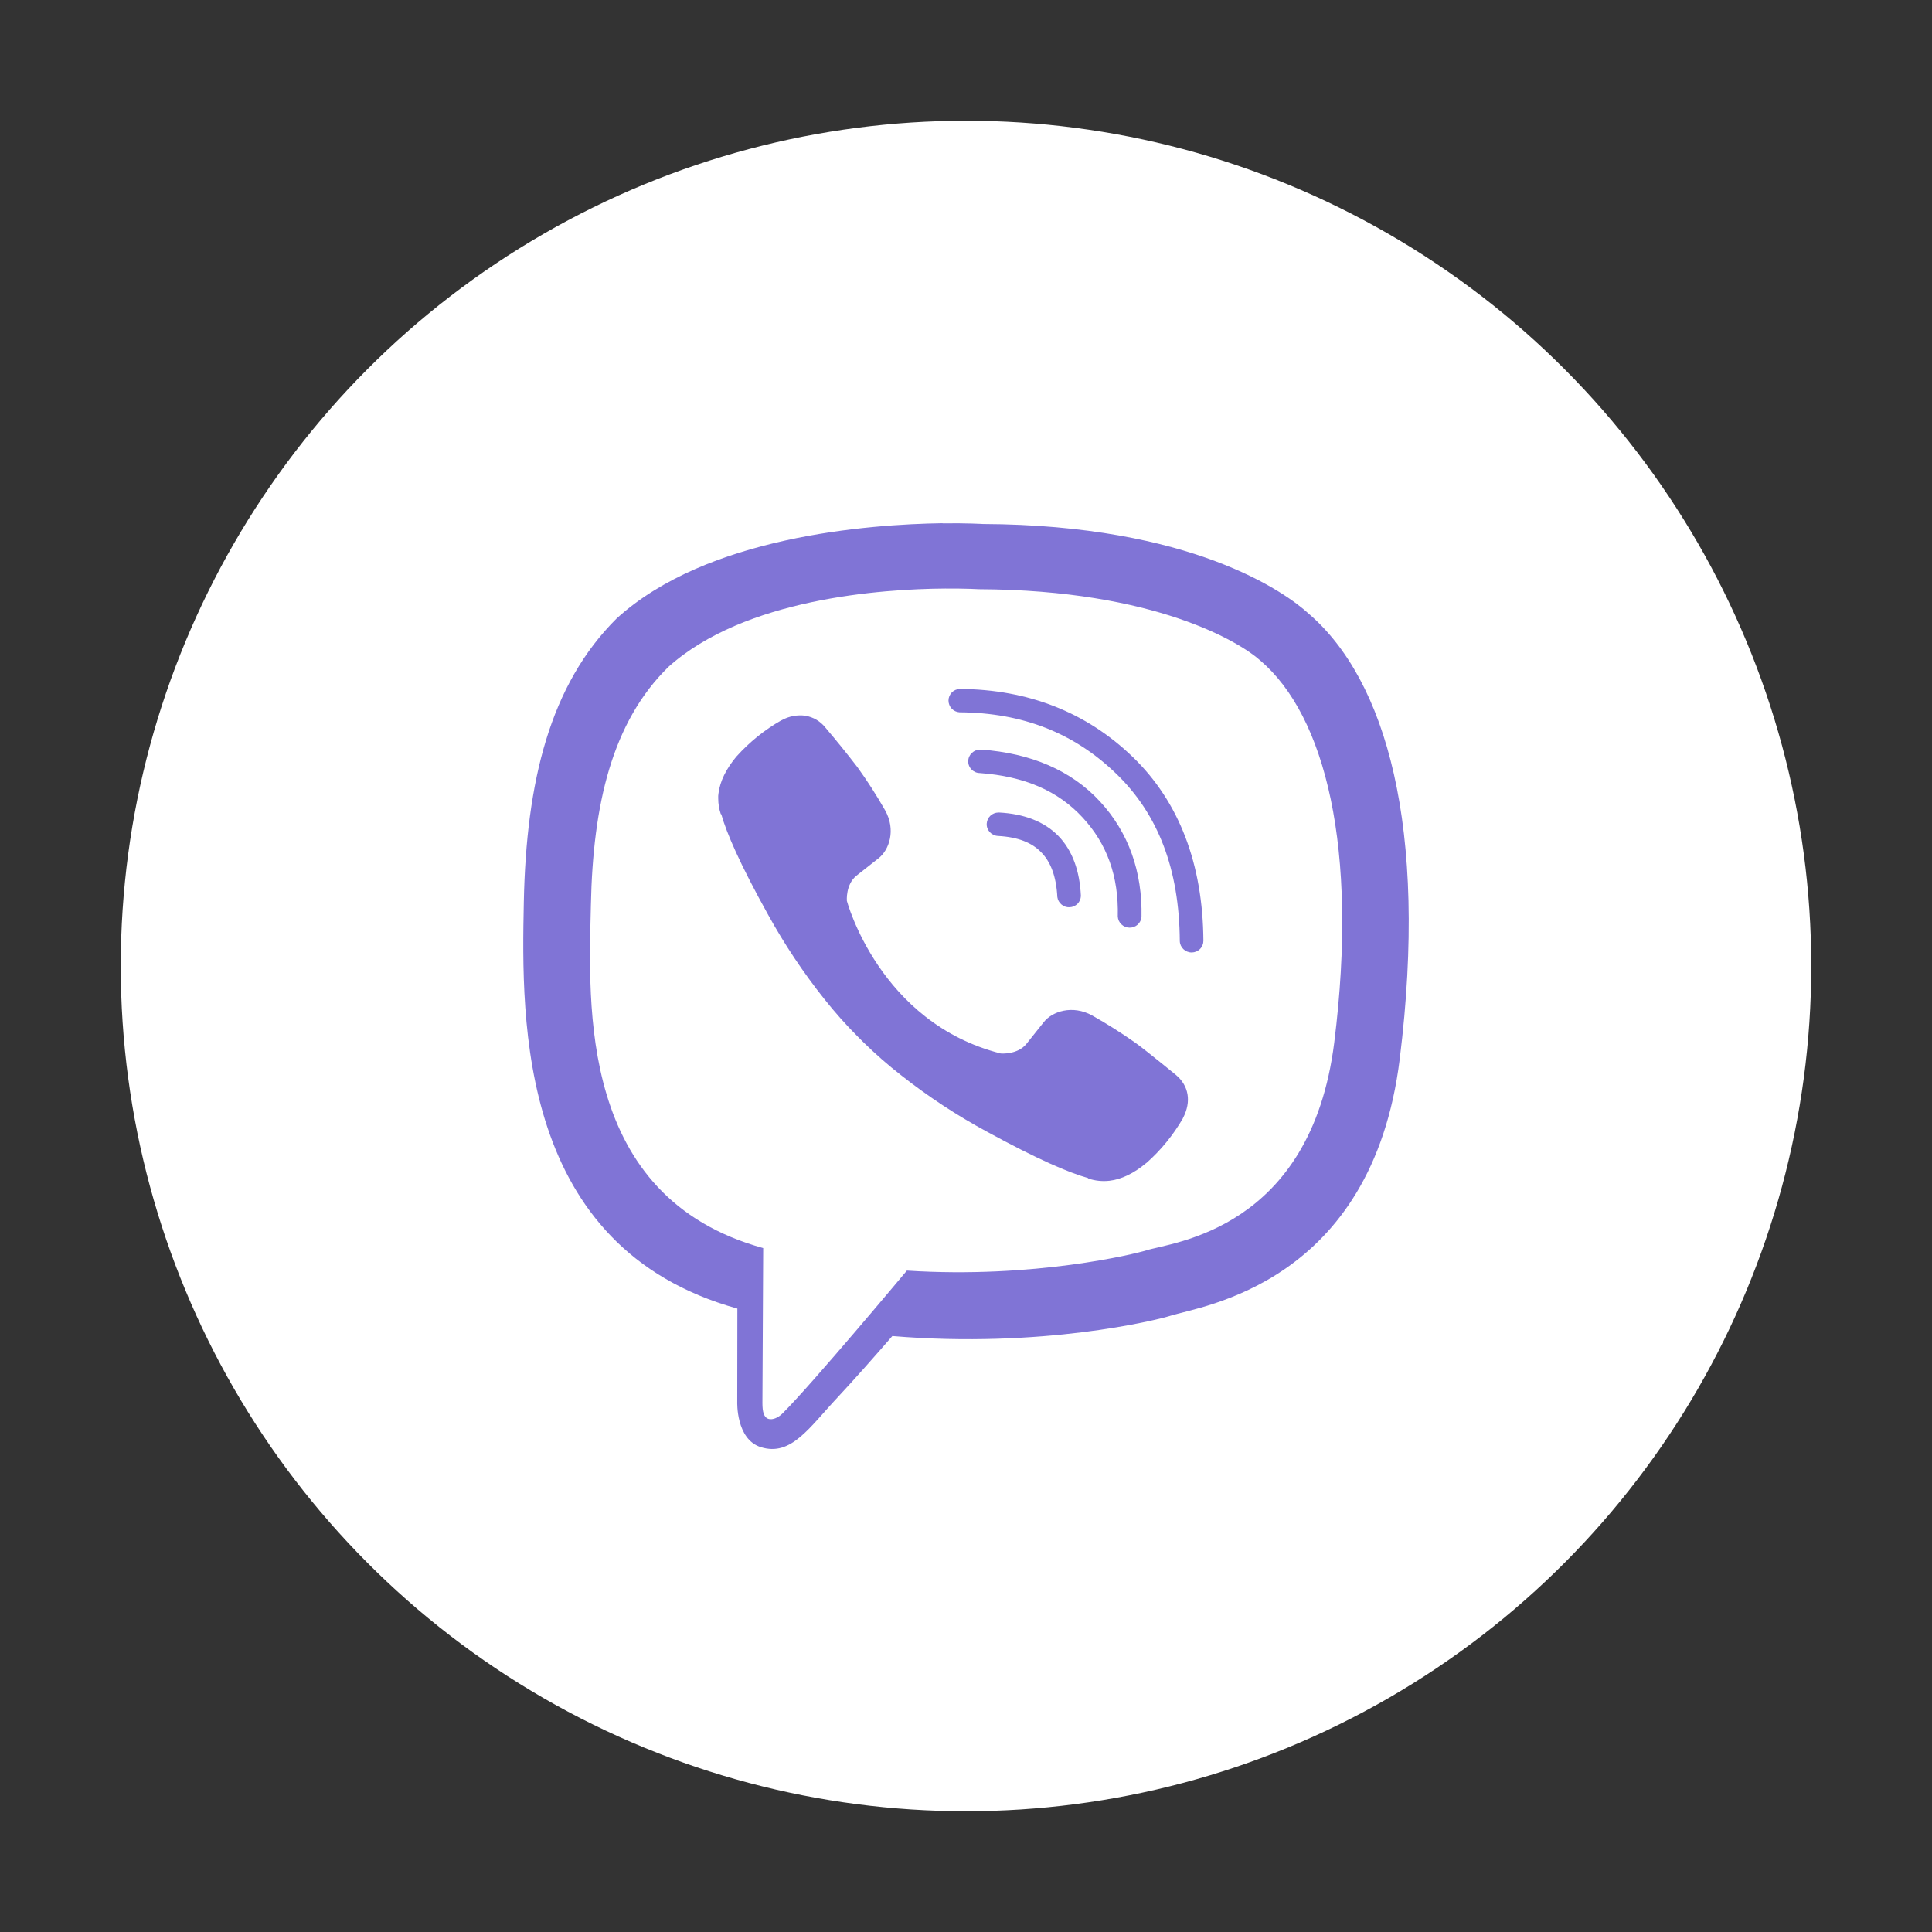 <svg width="32" height="32" viewBox="0 0 32 32" fill="none" xmlns="http://www.w3.org/2000/svg">
<rect x="0" y="0" width="32" height="32" fill="#333333" stroke="none"/>
<circle cx="16" cy="16" r="14" fill="white"/>
<path d="M15.614 8.666C14.372 8.684 11.704 8.886 10.214 10.243C9.107 11.342 8.716 12.947 8.676 14.939C8.635 16.929 8.582 20.663 12.211 21.674H12.213L12.211 23.218C12.211 23.218 12.187 23.842 12.604 23.97C13.104 24.125 13.399 23.651 13.88 23.138C14.142 22.857 14.506 22.446 14.78 22.129C17.261 22.337 19.169 21.863 19.387 21.793C19.887 21.632 22.723 21.272 23.184 17.54C23.661 13.694 22.952 11.26 21.676 10.164C21.292 9.812 19.739 8.694 16.279 8.679C16.279 8.679 16.025 8.663 15.611 8.668L15.614 8.666ZM15.651 9.748C16.002 9.746 16.218 9.759 16.218 9.759C19.145 9.772 20.547 10.646 20.872 10.938C21.951 11.855 22.502 14.049 22.1 17.262V17.263C21.711 20.38 19.41 20.575 18.986 20.71C18.806 20.767 17.129 21.181 15.021 21.045C15.021 21.045 13.452 22.923 12.961 23.411C12.884 23.488 12.794 23.518 12.735 23.503C12.651 23.482 12.628 23.383 12.628 23.239L12.641 20.672C9.573 19.828 9.751 16.651 9.787 14.988C9.821 13.325 10.136 11.961 11.073 11.044C12.336 9.912 14.6 9.755 15.654 9.748L15.651 9.748ZM15.896 11.411C15.846 11.413 15.799 11.434 15.764 11.47C15.73 11.506 15.71 11.554 15.71 11.603C15.71 11.653 15.729 11.701 15.763 11.737C15.797 11.773 15.844 11.795 15.893 11.798C16.94 11.805 17.792 12.142 18.489 12.816C19.18 13.484 19.533 14.392 19.541 15.585C19.543 15.691 19.631 15.776 19.739 15.776C19.791 15.775 19.84 15.755 19.876 15.718C19.912 15.682 19.932 15.633 19.932 15.582C19.923 14.314 19.534 13.284 18.762 12.538C17.995 11.797 17.027 11.418 15.897 11.411H15.896ZM13.344 11.855C13.207 11.836 13.068 11.862 12.947 11.929L12.941 11.931C12.664 12.088 12.415 12.29 12.202 12.526C12.201 12.529 12.198 12.529 12.197 12.531C12.025 12.738 11.927 12.939 11.901 13.137C11.896 13.166 11.894 13.197 11.896 13.226C11.896 13.313 11.91 13.399 11.938 13.482L11.947 13.488C12.034 13.795 12.251 14.303 12.723 15.152C12.994 15.643 13.305 16.11 13.655 16.549C13.829 16.768 14.016 16.979 14.215 17.177L14.3 17.262C14.5 17.458 14.713 17.645 14.935 17.817C15.377 18.165 15.848 18.474 16.343 18.742C17.199 19.21 17.713 19.426 18.021 19.512L18.028 19.521C18.14 19.558 18.258 19.57 18.376 19.557C18.575 19.534 18.78 19.435 18.986 19.263C18.989 19.263 18.988 19.261 18.992 19.259C19.23 19.049 19.432 18.799 19.591 18.526L19.593 18.52C19.738 18.244 19.689 17.982 19.477 17.804C19.474 17.804 19.027 17.433 18.809 17.274C18.577 17.111 18.338 16.959 18.091 16.82C17.763 16.638 17.426 16.752 17.287 16.931L16.999 17.292C16.851 17.473 16.576 17.449 16.576 17.449C14.565 16.94 14.027 14.922 14.027 14.922C14.027 14.922 14.003 14.65 14.187 14.503L14.55 14.217C14.728 14.079 14.844 13.746 14.659 13.419C14.519 13.174 14.367 12.936 14.202 12.707C14.029 12.482 13.851 12.262 13.667 12.046C13.586 11.945 13.471 11.878 13.344 11.856L13.344 11.855ZM16.238 12.417C16.186 12.415 16.136 12.434 16.098 12.47C16.06 12.505 16.038 12.553 16.037 12.605C16.035 12.656 16.054 12.706 16.09 12.743C16.125 12.781 16.174 12.803 16.226 12.804C16.973 12.858 17.526 13.102 17.93 13.539C18.336 13.978 18.53 14.512 18.514 15.181C18.517 15.23 18.538 15.276 18.574 15.31C18.61 15.345 18.657 15.364 18.707 15.365C18.756 15.366 18.805 15.349 18.842 15.316C18.879 15.283 18.902 15.238 18.907 15.189C18.923 14.438 18.692 13.788 18.22 13.276C17.743 12.759 17.075 12.476 16.254 12.416H16.239L16.238 12.417ZM16.536 13.458C16.486 13.459 16.439 13.478 16.403 13.512C16.367 13.546 16.346 13.592 16.343 13.642C16.337 13.748 16.42 13.84 16.528 13.846C16.865 13.864 17.092 13.958 17.245 14.116C17.4 14.272 17.495 14.512 17.513 14.859C17.52 14.908 17.545 14.951 17.582 14.982C17.62 15.014 17.668 15.03 17.717 15.027C17.766 15.025 17.812 15.004 17.847 14.97C17.881 14.935 17.901 14.889 17.903 14.84C17.884 14.429 17.765 14.088 17.529 13.845C17.293 13.604 16.954 13.479 16.55 13.458H16.538L16.536 13.458Z" fill="#8074D6"/>
</svg>

